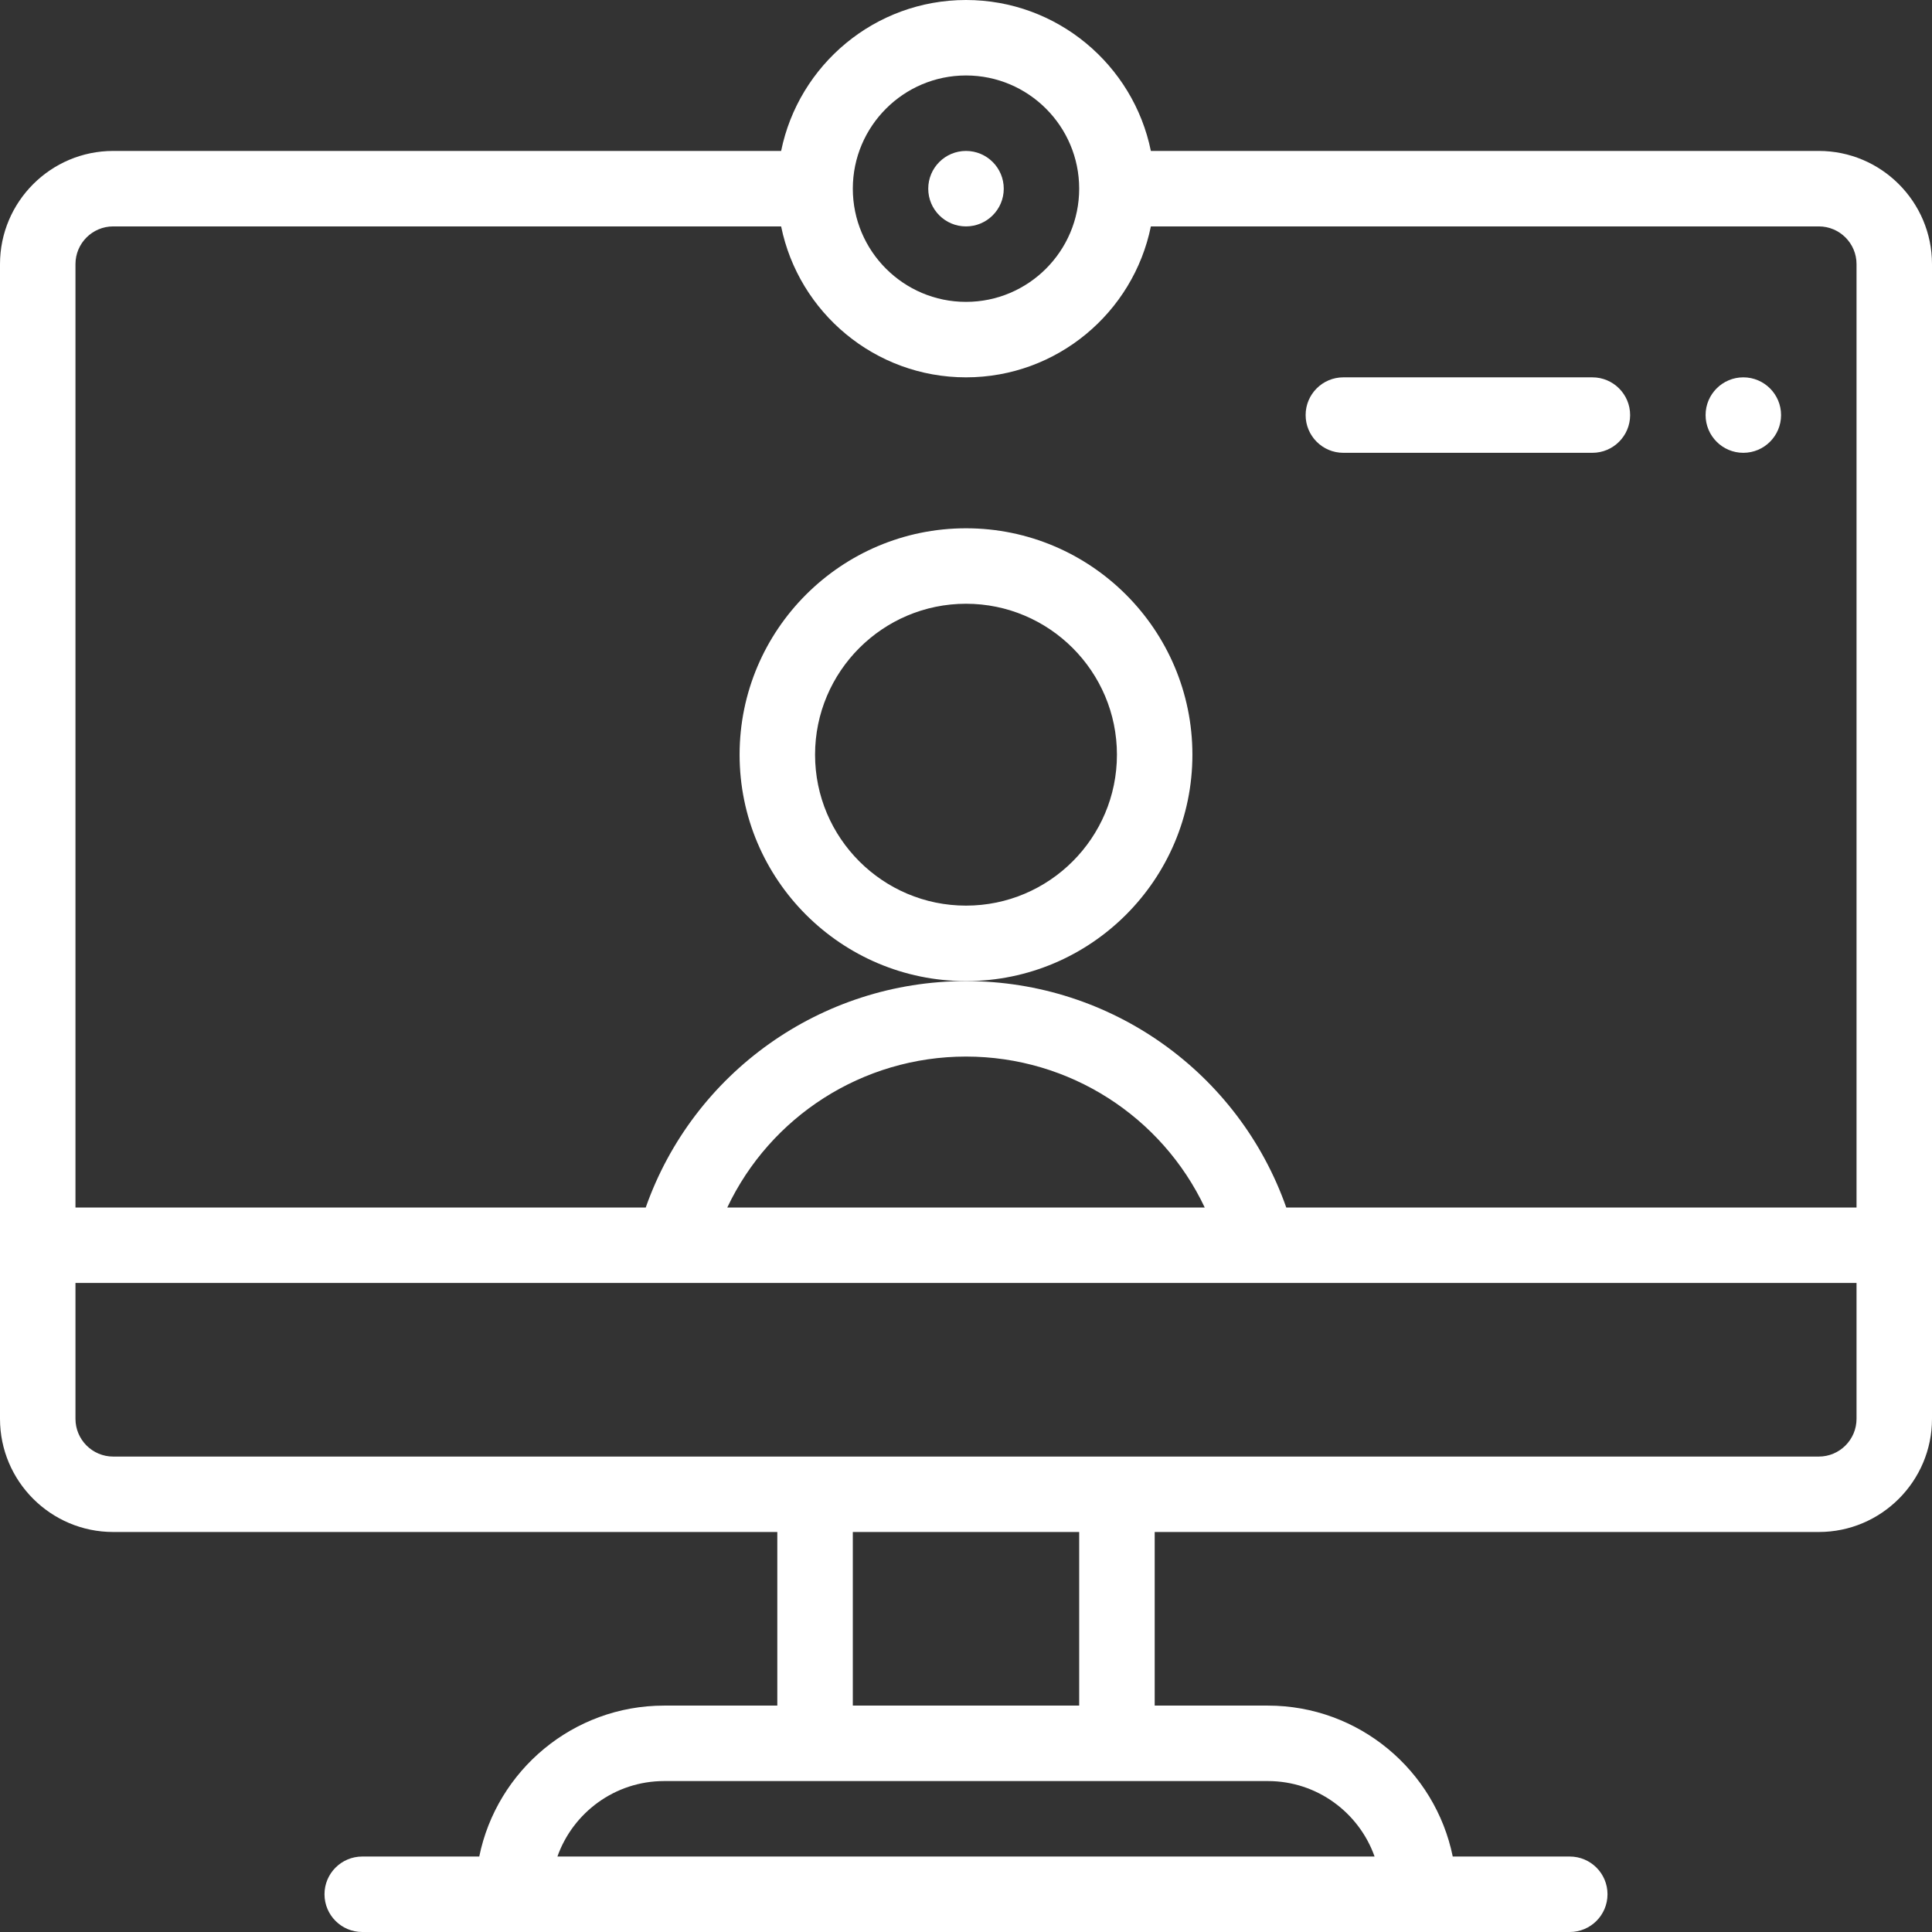 <svg class="svg-icon" viewBox="0 0 48 48" fill="none" xmlns="http://www.w3.org/2000/svg">
<rect x="0" y="0" width="48" height="48" fill="#333333" stroke="none"/>
<path d="M44.25 10.312C44.25 10.83 43.83 11.25 43.312 11.25C42.795 11.25 42.375 10.83 42.375 10.312C42.375 9.795 42.795 9.375 43.312 9.375C43.83 9.375 44.25 9.795 44.25 10.312Z" fill="white"/>
<path d="M24.938 4.688C24.938 5.205 24.518 5.625 24 5.625C23.482 5.625 23.062 5.205 23.062 4.688C23.062 4.17 23.482 3.75 24 3.75C24.518 3.75 24.938 4.17 24.938 4.688Z" fill="white"/>
<path d="M29.625 18.75C29.625 15.648 27.102 13.125 24 13.125C20.898 13.125 18.375 15.648 18.375 18.75C18.375 21.852 20.898 24.375 24 24.375C27.102 24.375 29.625 21.852 29.625 18.75ZM24 22.5C21.932 22.5 20.25 20.818 20.25 18.75C20.25 16.682 21.932 15 24 15C26.068 15 27.75 16.682 27.75 18.75C27.75 20.818 26.068 22.5 24 22.5Z" fill="white"/>
<path d="M45.188 3.75H28.593C28.158 1.613 26.264 0 24 0C21.736 0 19.842 1.613 19.407 3.75H2.812C1.262 3.75 0 5.012 0 6.562V35.25C0 36.801 1.262 38.062 2.812 38.062H19.312V42.375H16.5C14.236 42.375 12.342 43.988 11.907 46.125H9C8.482 46.125 8.062 46.545 8.062 47.062C8.062 47.58 8.482 48 9 48H39C39.518 48 39.938 47.58 39.938 47.062C39.938 46.545 39.518 46.125 39 46.125H36.093C35.658 43.988 33.764 42.375 31.5 42.375H28.688V38.062H45.188C46.738 38.062 48 36.801 48 35.25V6.562C48 5.012 46.738 3.75 45.188 3.75ZM24 1.875C25.551 1.875 26.812 3.137 26.812 4.688C26.812 6.238 25.551 7.5 24 7.5C22.449 7.5 21.188 6.238 21.188 4.688C21.188 3.137 22.449 1.875 24 1.875ZM2.812 5.625H19.407C19.842 7.762 21.736 9.375 24 9.375C26.264 9.375 28.158 7.762 28.593 5.625H45.188C45.705 5.625 46.125 6.045 46.125 6.562V30H31.957C30.778 26.654 27.605 24.375 24 24.375C20.395 24.375 17.222 26.654 16.043 30H1.875V6.562C1.875 6.045 2.295 5.625 2.812 5.625ZM29.931 30H18.069C19.137 27.743 21.427 26.25 24 26.25C26.573 26.25 28.863 27.743 29.931 30ZM34.151 46.125H13.849C14.236 45.034 15.278 44.25 16.5 44.25H31.5C32.722 44.25 33.764 45.034 34.151 46.125ZM26.812 42.375H21.188V38.062H26.812V42.375ZM45.188 36.188H2.812C2.295 36.188 1.875 35.767 1.875 35.25V31.875H46.125V35.25C46.125 35.767 45.705 36.188 45.188 36.188Z" fill="white"/>
<path d="M33.375 11.25H39.562C40.08 11.25 40.5 10.83 40.5 10.312C40.5 9.795 40.08 9.375 39.562 9.375H33.375C32.857 9.375 32.438 9.795 32.438 10.312C32.438 10.83 32.857 11.25 33.375 11.25Z" fill="white"/>
</svg>
